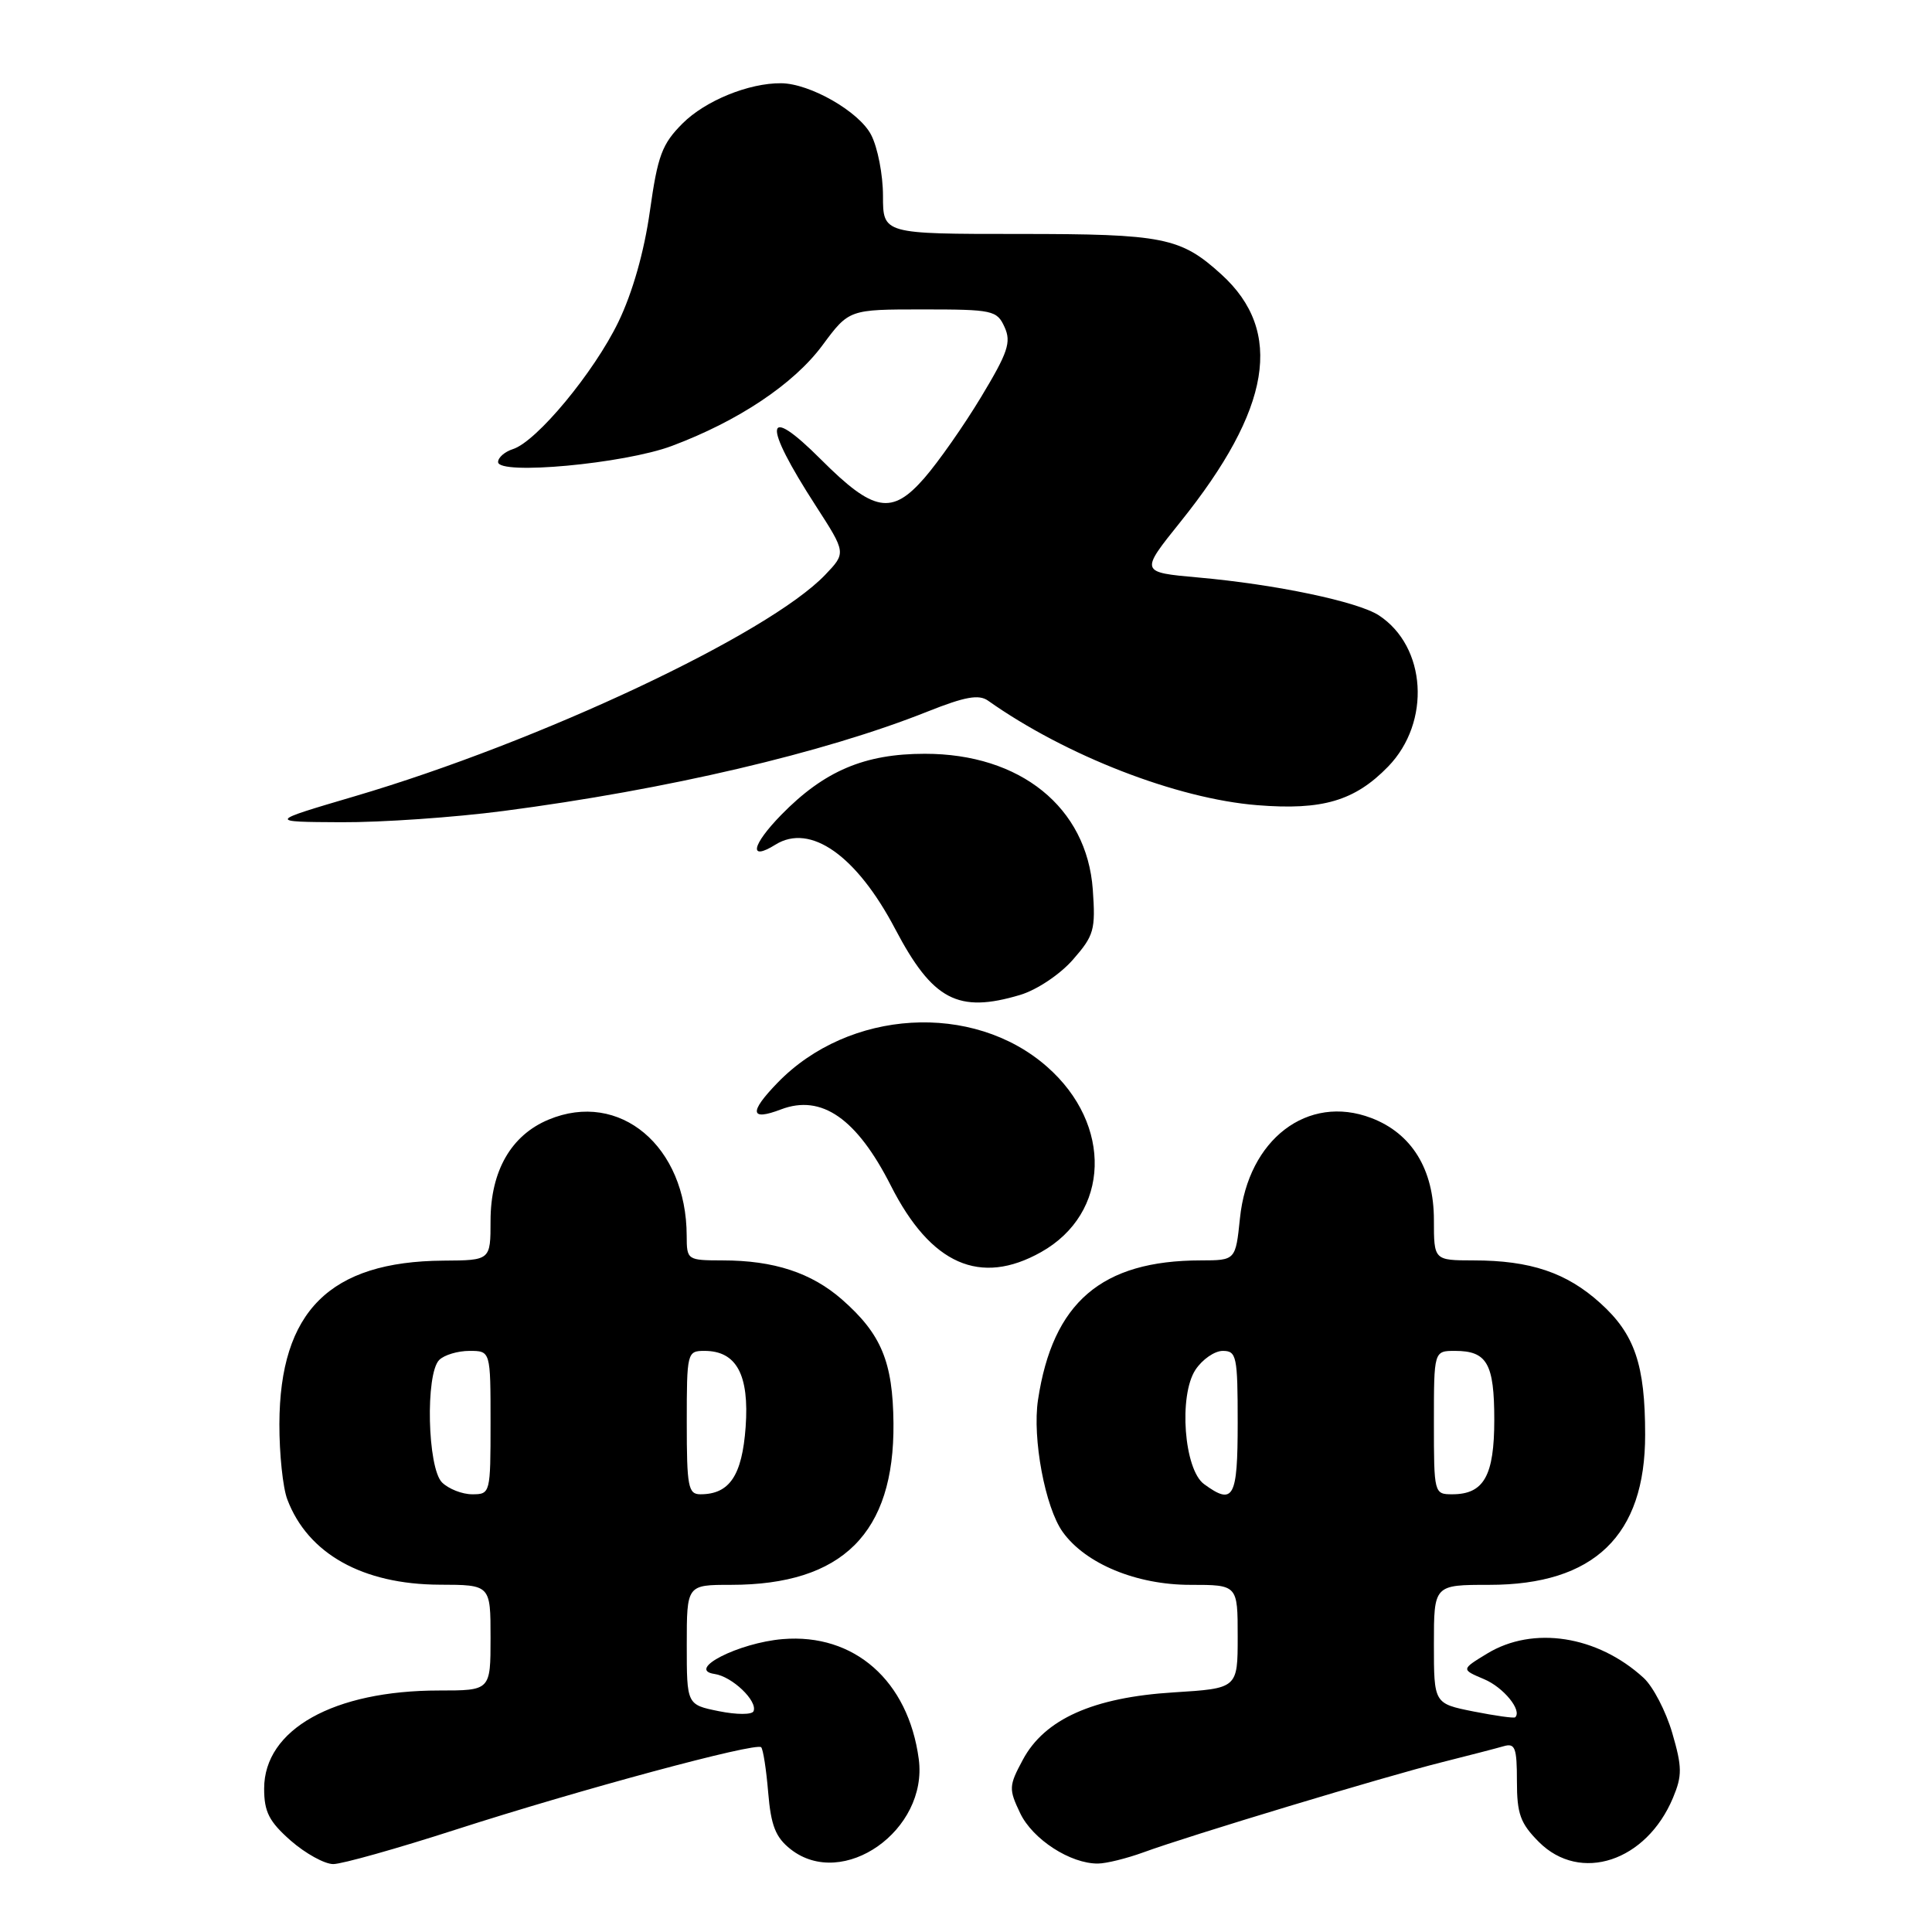<?xml version="1.0" encoding="UTF-8" standalone="no"?>
<!DOCTYPE svg PUBLIC "-//W3C//DTD SVG 1.1//EN" "http://www.w3.org/Graphics/SVG/1.1/DTD/svg11.dtd" >
<svg xmlns="http://www.w3.org/2000/svg" xmlns:xlink="http://www.w3.org/1999/xlink" version="1.1" viewBox="0 0 256 256">
 <g >
 <path fill="currentColor"
d=" M 60.37 242.44 C 76.91 237.11 100.17 230.84 100.86 231.52 C 101.12 231.79 101.54 234.49 101.79 237.53 C 102.16 241.92 102.77 243.46 104.76 245.03 C 111.69 250.48 123.00 242.51 121.74 233.08 C 120.35 222.70 113.19 216.40 103.71 217.19 C 97.86 217.68 90.86 221.25 94.68 221.81 C 97.01 222.14 100.41 225.39 99.85 226.74 C 99.66 227.22 97.62 227.22 95.25 226.74 C 91.00 225.88 91.00 225.88 91.00 217.94 C 91.00 210.00 91.00 210.00 96.85 210.00 C 111.63 210.00 118.52 203.15 118.39 188.59 C 118.31 180.44 116.78 176.77 111.58 172.20 C 107.53 168.65 102.55 167.01 95.75 167.01 C 91.06 167.00 91.00 166.96 90.99 163.75 C 90.97 151.88 82.11 144.42 72.68 148.36 C 67.72 150.43 65.01 155.16 65.00 161.75 C 65.00 167.00 65.00 167.00 58.75 167.04 C 43.70 167.15 37.07 173.75 37.02 188.68 C 37.01 192.64 37.48 197.14 38.07 198.68 C 40.79 205.88 48.05 209.94 58.25 209.98 C 65.00 210.00 65.00 210.00 65.00 217.00 C 65.00 224.00 65.00 224.00 58.18 224.00 C 44.20 224.00 35.00 229.16 35.00 237.00 C 35.00 240.09 35.66 241.37 38.53 243.90 C 40.48 245.60 43.01 247.00 44.16 247.00 C 45.30 247.00 52.60 244.95 60.37 242.44 Z  M 151.50 245.45 C 157.55 243.23 183.63 235.36 191.00 233.52 C 194.57 232.62 198.29 231.66 199.25 231.38 C 200.76 230.94 201.00 231.58 201.00 236.01 C 201.00 240.36 201.45 241.60 203.92 244.08 C 209.40 249.55 218.15 246.66 221.68 238.22 C 222.91 235.28 222.90 234.15 221.58 229.62 C 220.74 226.75 219.04 223.47 217.78 222.32 C 211.66 216.72 203.14 215.40 197.05 219.11 C 193.60 221.21 193.60 221.21 196.65 222.50 C 199.22 223.58 201.72 226.64 200.77 227.55 C 200.62 227.70 198.14 227.35 195.25 226.78 C 190.00 225.73 190.00 225.73 190.00 217.87 C 190.00 210.00 190.00 210.00 197.34 210.00 C 211.23 210.00 218.01 203.47 217.99 190.09 C 217.99 180.83 216.61 176.78 212.05 172.67 C 207.59 168.63 202.78 167.01 195.25 167.01 C 190.00 167.00 190.00 167.00 190.00 161.65 C 190.00 154.95 187.07 150.18 181.70 148.14 C 173.28 144.93 165.37 150.97 164.30 161.43 C 163.72 167.00 163.72 167.00 159.11 167.01 C 145.96 167.02 139.49 172.57 137.54 185.50 C 136.77 190.59 138.49 199.76 140.82 203.00 C 143.84 207.21 150.59 210.00 157.71 210.00 C 164.00 210.00 164.00 210.00 164.00 216.86 C 164.00 223.72 164.00 223.72 155.51 224.25 C 144.86 224.91 138.41 227.79 135.53 233.18 C 133.67 236.64 133.65 237.05 135.18 240.26 C 136.84 243.73 141.85 246.97 145.50 246.93 C 146.60 246.92 149.30 246.25 151.50 245.45 Z  M 137.95 165.91 C 147.10 160.77 147.47 149.01 138.73 141.34 C 128.93 132.73 112.48 133.72 103.03 143.47 C 99.22 147.40 99.38 148.57 103.49 147.00 C 108.86 144.96 113.53 148.20 118.05 157.12 C 123.33 167.55 129.89 170.44 137.95 165.91 Z  M 135.18 131.83 C 137.38 131.17 140.44 129.13 142.16 127.17 C 144.97 123.96 145.18 123.22 144.80 117.86 C 144.01 106.98 135.21 99.87 122.54 99.88 C 114.55 99.88 109.22 102.15 103.53 107.96 C 99.59 112.00 99.16 114.16 102.75 111.92 C 107.37 109.04 113.50 113.35 118.62 123.10 C 123.58 132.53 126.93 134.30 135.18 131.83 Z  M 66.70 107.46 C 88.39 104.63 109.18 99.76 122.92 94.28 C 127.87 92.31 129.70 91.98 130.92 92.84 C 141.23 100.13 155.94 105.84 166.59 106.69 C 175.23 107.39 179.52 106.12 183.94 101.57 C 189.64 95.68 189.02 85.68 182.71 81.54 C 179.92 79.72 169.03 77.43 158.77 76.52 C 151.05 75.83 151.05 75.83 156.40 69.17 C 168.45 54.17 170.15 43.92 161.85 36.37 C 156.44 31.45 154.20 31.00 135.05 31.00 C 117.00 31.00 117.00 31.00 117.00 25.95 C 117.00 23.17 116.30 19.54 115.43 17.87 C 113.84 14.79 107.33 11.06 103.50 11.03 C 99.22 10.99 93.45 13.35 90.45 16.35 C 87.71 19.09 87.15 20.61 86.11 28.00 C 85.35 33.38 83.82 38.76 81.94 42.66 C 78.71 49.34 71.10 58.52 67.96 59.51 C 66.88 59.86 66.00 60.62 66.00 61.22 C 66.00 62.99 82.73 61.45 89.02 59.09 C 97.82 55.80 105.19 50.88 108.98 45.75 C 112.50 41.00 112.50 41.00 122.27 41.00 C 131.55 41.00 132.10 41.12 133.11 43.34 C 134.02 45.34 133.56 46.70 130.01 52.59 C 127.72 56.39 124.32 61.24 122.46 63.37 C 118.16 68.29 115.76 67.86 108.80 60.90 C 101.27 53.36 100.97 56.00 108.10 67.03 C 112.12 73.26 112.12 73.26 109.33 76.18 C 101.79 84.04 71.58 98.27 47.00 105.51 C 35.50 108.90 35.50 108.90 45.20 108.95 C 50.53 108.98 60.21 108.31 66.70 107.46 Z  M 58.57 196.43 C 56.64 194.50 56.35 182.05 58.20 180.20 C 58.86 179.54 60.66 179.00 62.20 179.00 C 65.00 179.00 65.00 179.00 65.00 188.50 C 65.00 197.89 64.97 198.00 62.57 198.00 C 61.24 198.00 59.44 197.29 58.57 196.43 Z  M 91.00 188.50 C 91.00 179.20 91.05 179.00 93.35 179.00 C 97.59 179.00 99.30 182.16 98.80 189.10 C 98.33 195.52 96.67 198.00 92.81 198.00 C 91.19 198.00 91.00 197.00 91.00 188.50 Z  M 159.54 196.65 C 156.89 194.71 156.16 184.94 158.40 181.51 C 159.31 180.13 160.94 179.00 162.02 179.00 C 163.85 179.00 164.00 179.70 164.00 188.50 C 164.00 198.51 163.45 199.51 159.54 196.65 Z  M 190.00 188.50 C 190.00 179.00 190.00 179.00 192.80 179.00 C 197.04 179.00 198.00 180.68 198.00 188.13 C 198.00 195.56 196.62 198.00 192.43 198.00 C 190.03 198.00 190.00 197.89 190.00 188.50 Z "/>
</g>
</svg>